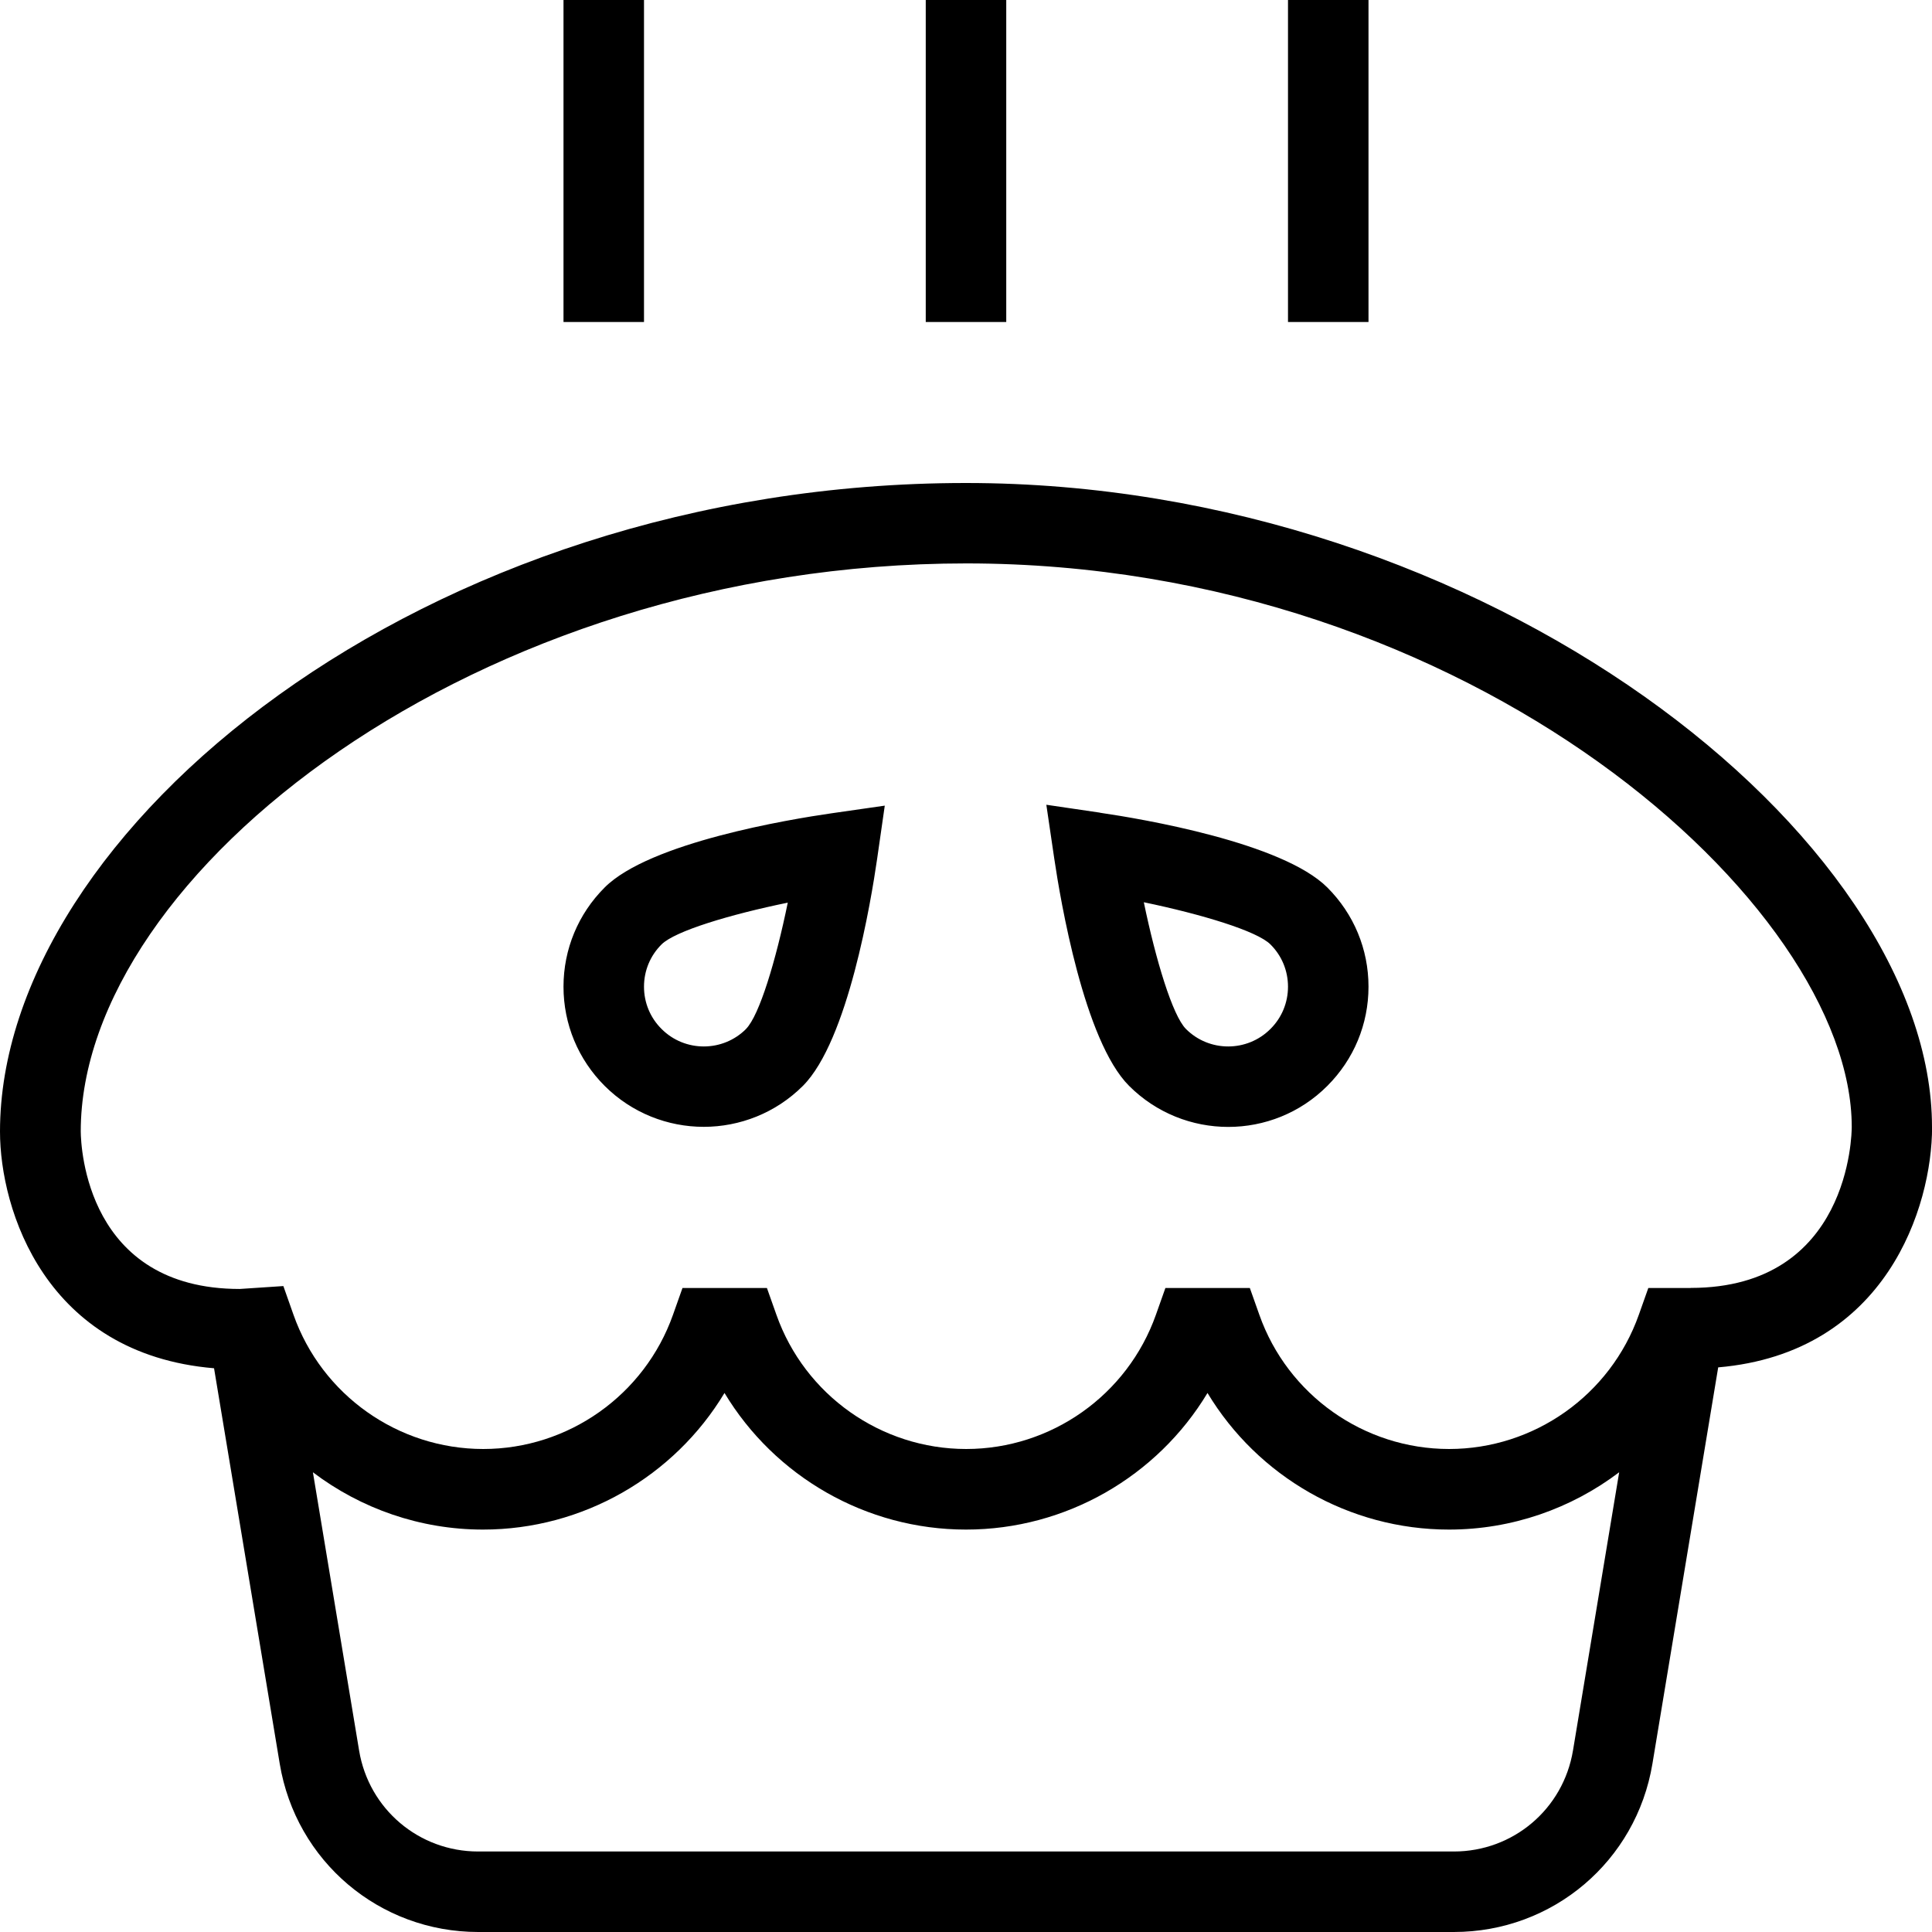 <?xml version="1.0" encoding="UTF-8"?>
<svg xmlns="http://www.w3.org/2000/svg" id="Layer_1" data-name="Layer 1" viewBox="0 0 24 24" width="512" height="512"><path d="M7.511,11.025c-.329,.329-.511,.767-.511,1.232s.182,.903,.511,1.232c.34,.339,.786,.509,1.231,.509s.893-.17,1.232-.509c.56-.56,.847-2.3,.922-2.82l.095-.661-.661,.095c-.52,.075-2.26,.362-2.819,.922Zm1.757,1.757c-.288,.289-.76,.291-1.05,0-.141-.14-.218-.327-.218-.525s.077-.385,.218-.525c.166-.166,.851-.372,1.568-.519-.147,.718-.353,1.403-.519,1.569Zm4.396-2.687l-.666-.098,.098,.666c.077,.521,.371,2.268,.93,2.826,.34,.34,.786,.51,1.232,.51s.892-.17,1.231-.51c.329-.329,.511-.766,.511-1.232s-.182-.903-.511-1.232c-.559-.559-2.304-.853-2.825-.929Zm2.118,2.687c-.288,.289-.76,.291-1.05,0-.166-.167-.374-.853-.523-1.574,.721,.15,1.406,.357,1.573,.524,.141,.14,.218,.327,.218,.525s-.077,.385-.218,.525Zm8.218,1.218c0-3.601-5.537-8-12-8C5.242,6,0,10.331,0,14.056c0,.971,.561,2.764,2.659,2.941l.816,4.913c.201,1.211,1.238,2.09,2.466,2.09h12.119c1.229,0,2.266-.879,2.467-2.09l.817-4.924c2.091-.18,2.657-2,2.657-2.985Zm-4.46,7.746c-.121,.727-.743,1.254-1.48,1.254H5.94c-.736,0-1.358-.527-1.479-1.254l-.574-3.457c.595,.451,1.333,.712,2.113,.712,1.242,0,2.376-.66,3-1.697,.624,1.037,1.758,1.697,3,1.697s2.376-.66,3-1.697c.624,1.037,1.758,1.697,3,1.697,.781,0,1.518-.261,2.114-.712l-.574,3.458Zm1.46-5.746h-.524l-.118,.333c-.353,.997-1.3,1.667-2.357,1.667s-2.005-.67-2.357-1.667l-.118-.333h-1.049l-.118,.333c-.353,.997-1.3,1.667-2.357,1.667s-2.005-.67-2.357-1.667l-.118-.333h-1.049l-.118,.333c-.353,.997-1.3,1.667-2.357,1.667s-2.005-.67-2.357-1.667l-.126-.357-.542,.036c-1.901,0-1.973-1.759-1.975-1.957,0-3.196,4.906-7.056,11-7.056,6.276,0,11,4.247,11,7,0,.082-.022,2-2,2ZM12.5,4h-1V0h1V4Zm4.5,0h-1V0h1V4Zm-9,0h-1V0h1V4Z"/></svg>
